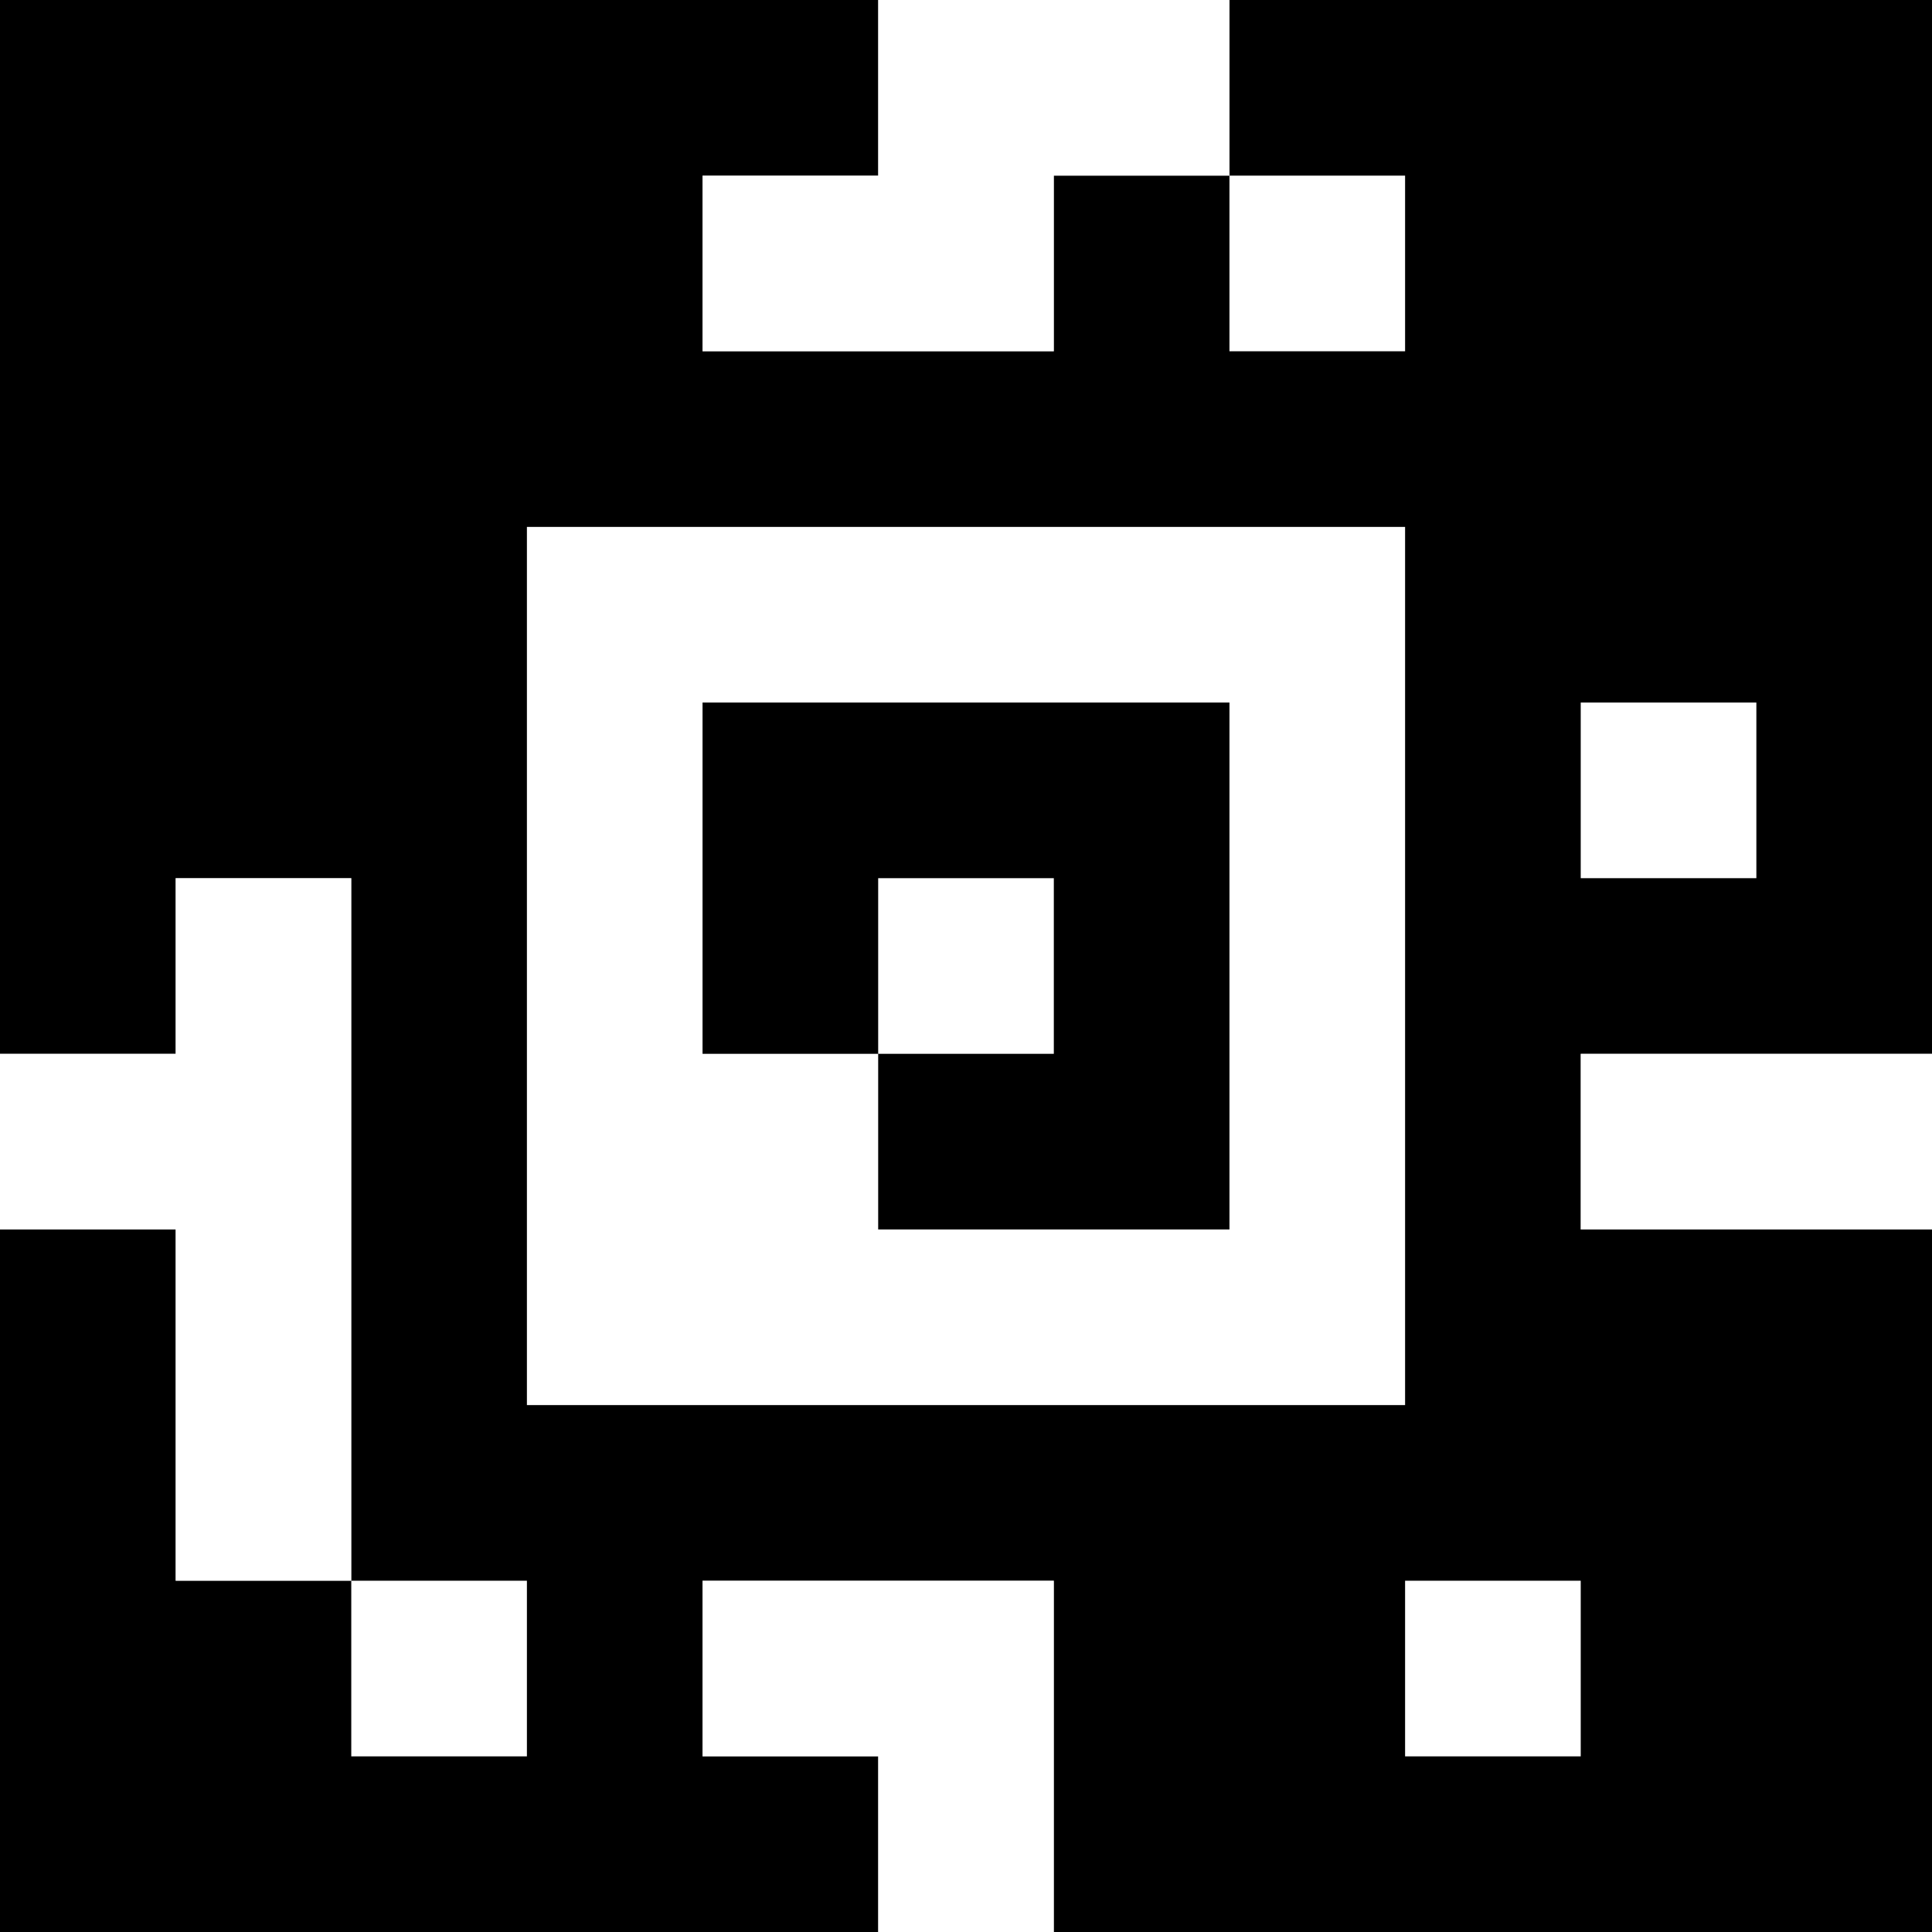 <?xml version="1.0" standalone="yes"?>
<svg xmlns="http://www.w3.org/2000/svg" width="110" height="110">
<rect width="100%" height="100%" fill="#808080" stroke="none"/>
<path style="fill:#000000; stroke:none;" d="M0 0L0 60L10 60L10 50L20 50L20 90L10 90L10 70L0 70L0 110L50 110L50 100L40 100L40 90L60 90L60 110L110 110L110 70L90 70L90 60L110 60L110 0L70 0L70 10L60 10L60 20L40 20L40 10L50 10L50 0L0 0z"/>
<path style="fill:#ffffff; stroke:none;" d="M50 0L50 10L40 10L40 20L60 20L60 10L70 10L70 0L50 0M70 10L70 20L80 20L80 10L70 10M30 30L30 80L80 80L80 30L30 30z"/>
<path style="fill:#000000; stroke:none;" d="M40 40L40 60L50 60L50 70L70 70L70 40L40 40z"/>
<path style="fill:#ffffff; stroke:none;" d="M90 40L90 50L100 50L100 40L90 40M10 50L10 60L0 60L0 70L10 70L10 90L20 90L20 50L10 50M50 50L50 60L60 60L60 50L50 50M90 60L90 70L110 70L110 60L90 60M20 90L20 100L30 100L30 90L20 90M40 90L40 100L50 100L50 110L60 110L60 90L40 90M80 90L80 100L90 100L90 90L80 90z"/>
</svg>
